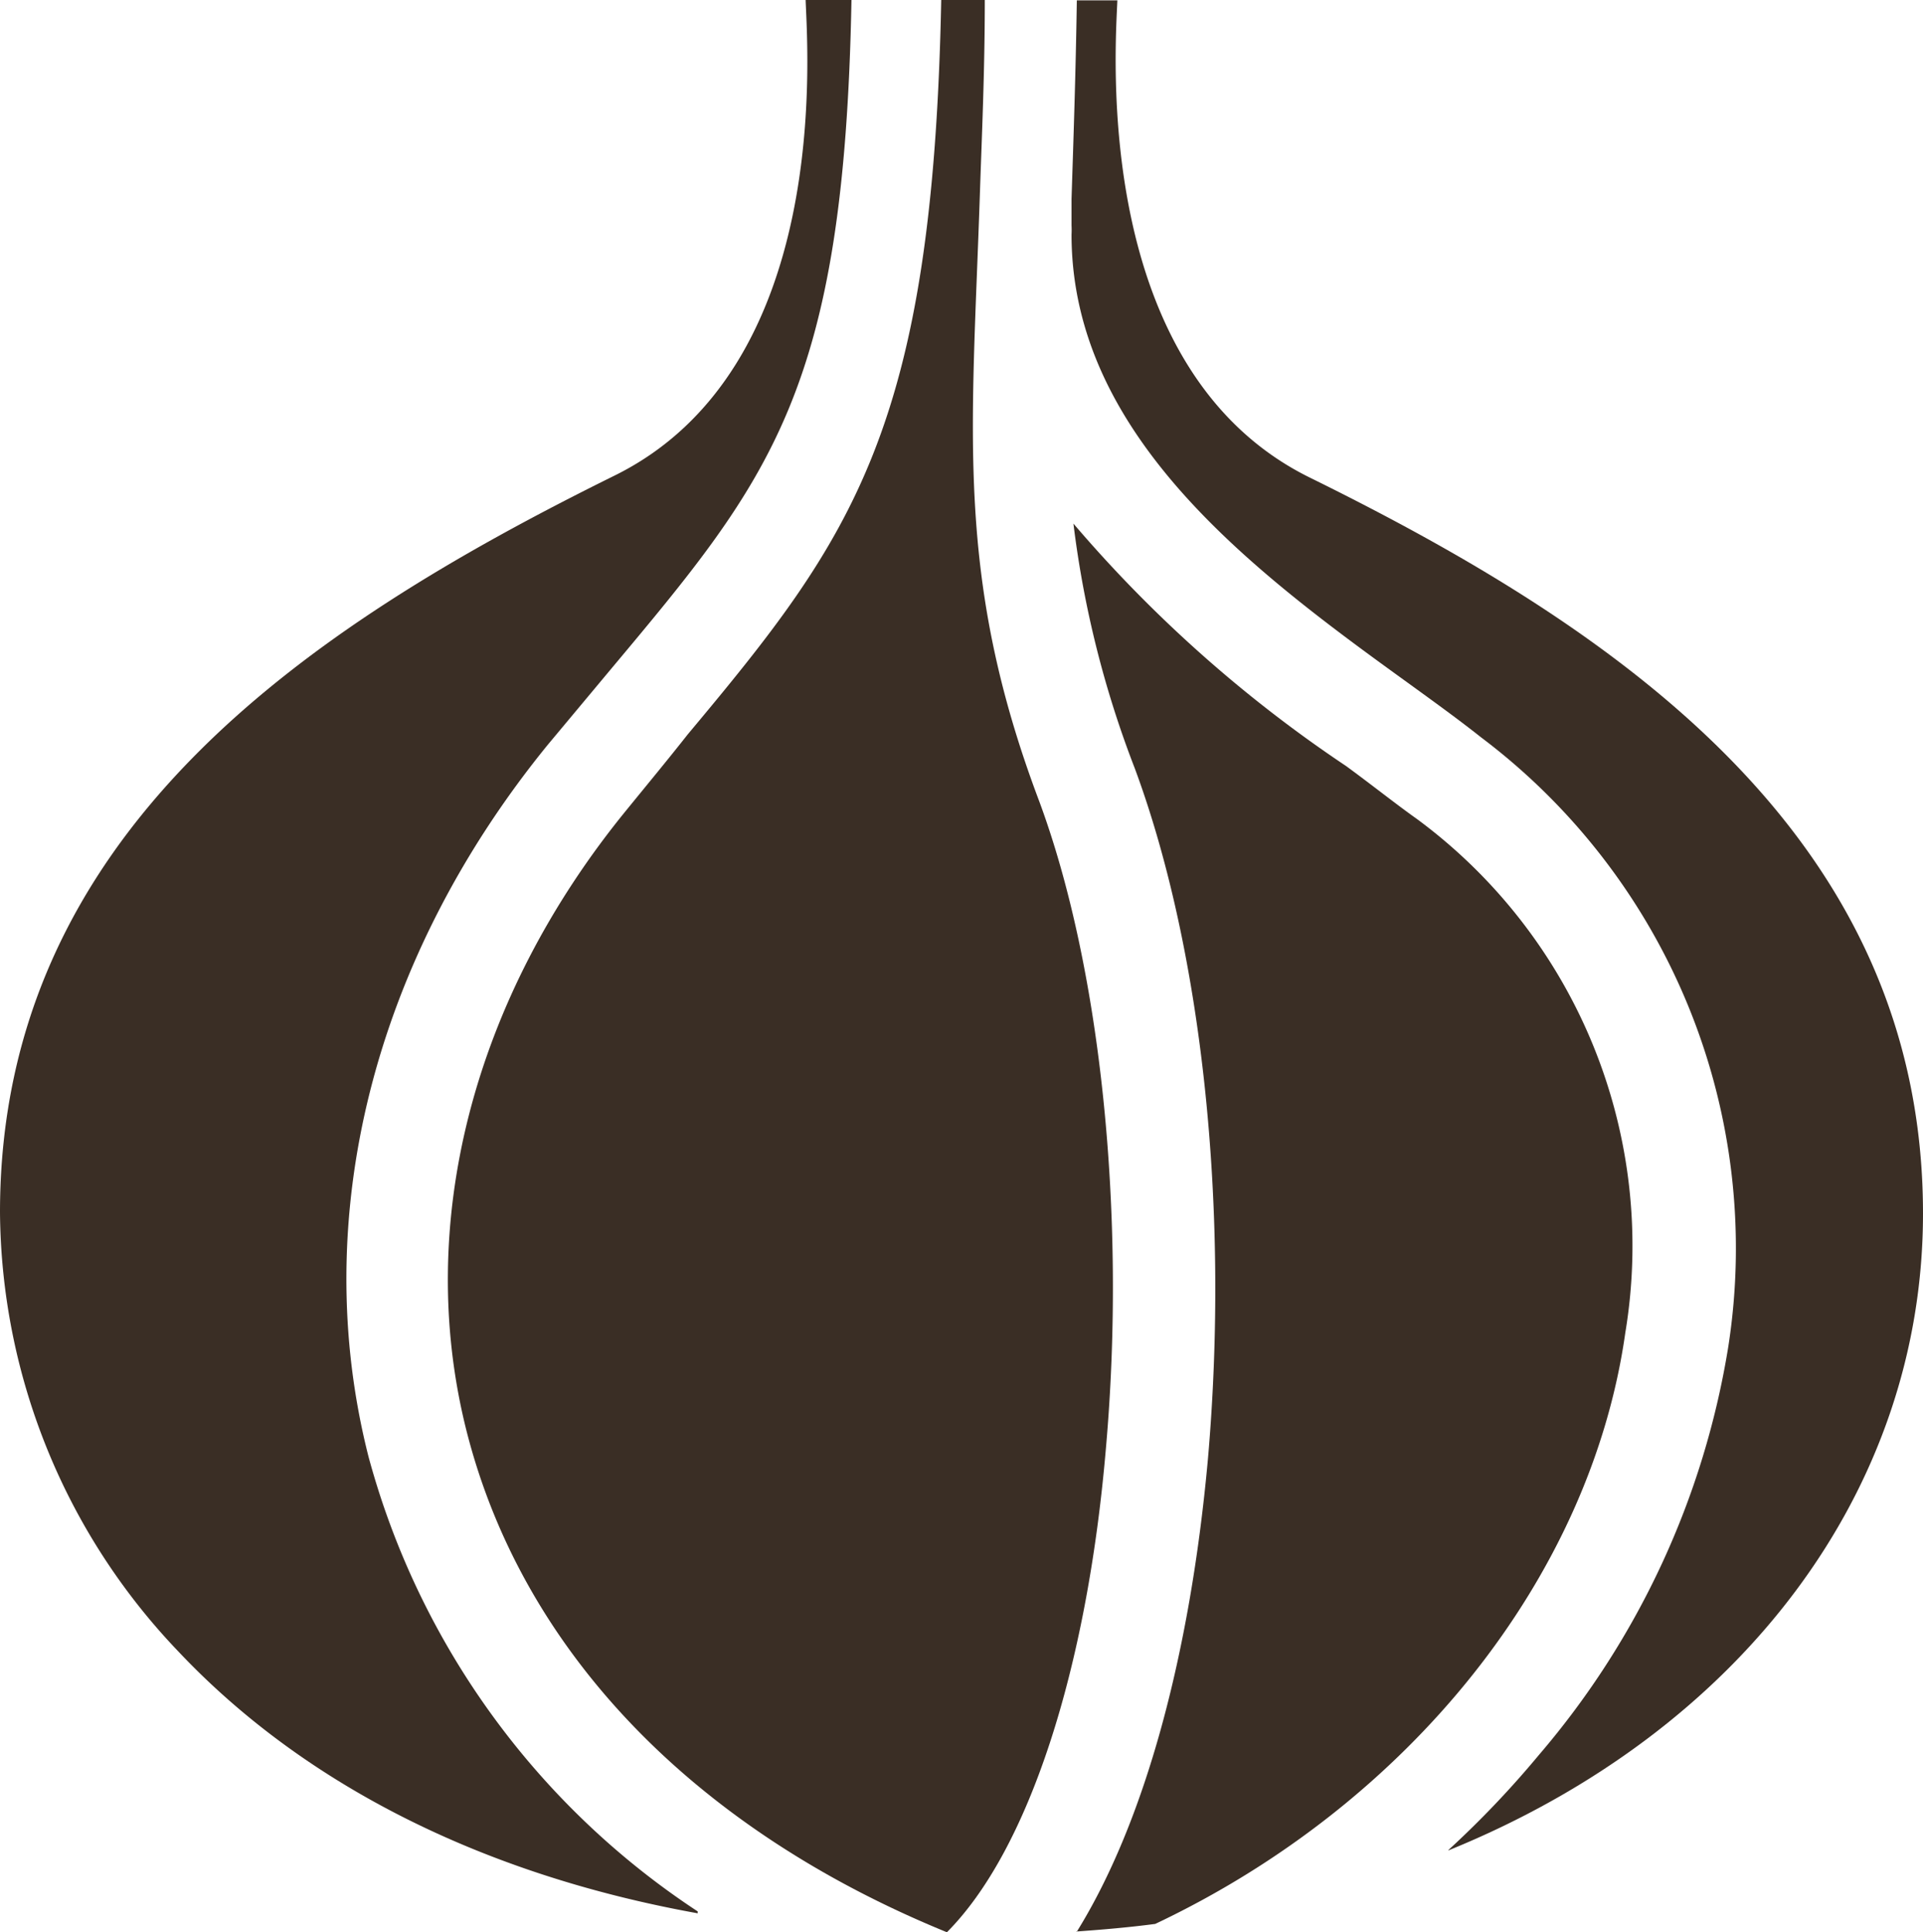 <svg xmlns="http://www.w3.org/2000/svg" viewBox="0 0 50.77 51"><defs><style>.cls-1{fill:#3a2e25}</style></defs><g id="レイヤー_2" data-name="レイヤー 2"><g id="レイヤー_1-2" data-name="レイヤー 1"><path class="cls-1" d="M28.42 51c1.8-2.89 3-7.31 3.47-12.48.58-6.62-.15-13.44-1.93-18.24a26.94 26.94 0 0 1-1.62-6.46 35.1 35.1 0 0 0 7.2 6.4c.67.49 1.31 1 1.86 1.39a14 14 0 0 1 5.51 13.57C42 41.61 37.22 47.6 30.5 50.78c-.68.09-1.37.15-2.08.2zM18.42 50.5C12.7 49.47 8 47.08 4.7 43.58A16.94 16.94 0 0 1 0 32c0-10 8.06-15.41 16.19-19.43C22 9.74 21.31 1.27 21.27 0h1.21c-.19 10.31-2.13 12.62-6.35 17.66l-1.67 2c-4.61 5.66-6.33 12.5-4.73 18.79a20.88 20.88 0 0 0 8.69 12z"/><path class="cls-1" d="M38.24 48.83a25.66 25.66 0 0 0 2.39-2.51 21.91 21.91 0 0 0 5-10.78 16.88 16.88 0 0 0-6.53-16.08c-.58-.46-1.23-.93-1.92-1.43-4-2.89-8.89-6.49-8.89-11.84a2.32 2.32 0 0 0 0-.24v-.7c.05-1.54.11-3.28.14-5.24h1.07c-.05 1.27-.69 9.74 5.07 12.59 8.13 4 16.2 9.46 16.2 19.43 0 7.29-4.78 13.66-12.53 16.81zM25 51c-6.71-2.74-11.21-7.44-12.68-13.22-1.38-5.44.15-11.42 4.22-16.4.57-.7 1.1-1.34 1.62-2 4.35-5.2 6.47-8.07 6.69-19.4H26c0 1.93-.08 3.64-.13 5.15-.21 6.31-.66 10.11 1.56 16 1.63 4.38 2.31 10.92 1.77 17.07-.5 5.91-2.06 10.65-4.2 12.8z"/></g></g></svg>